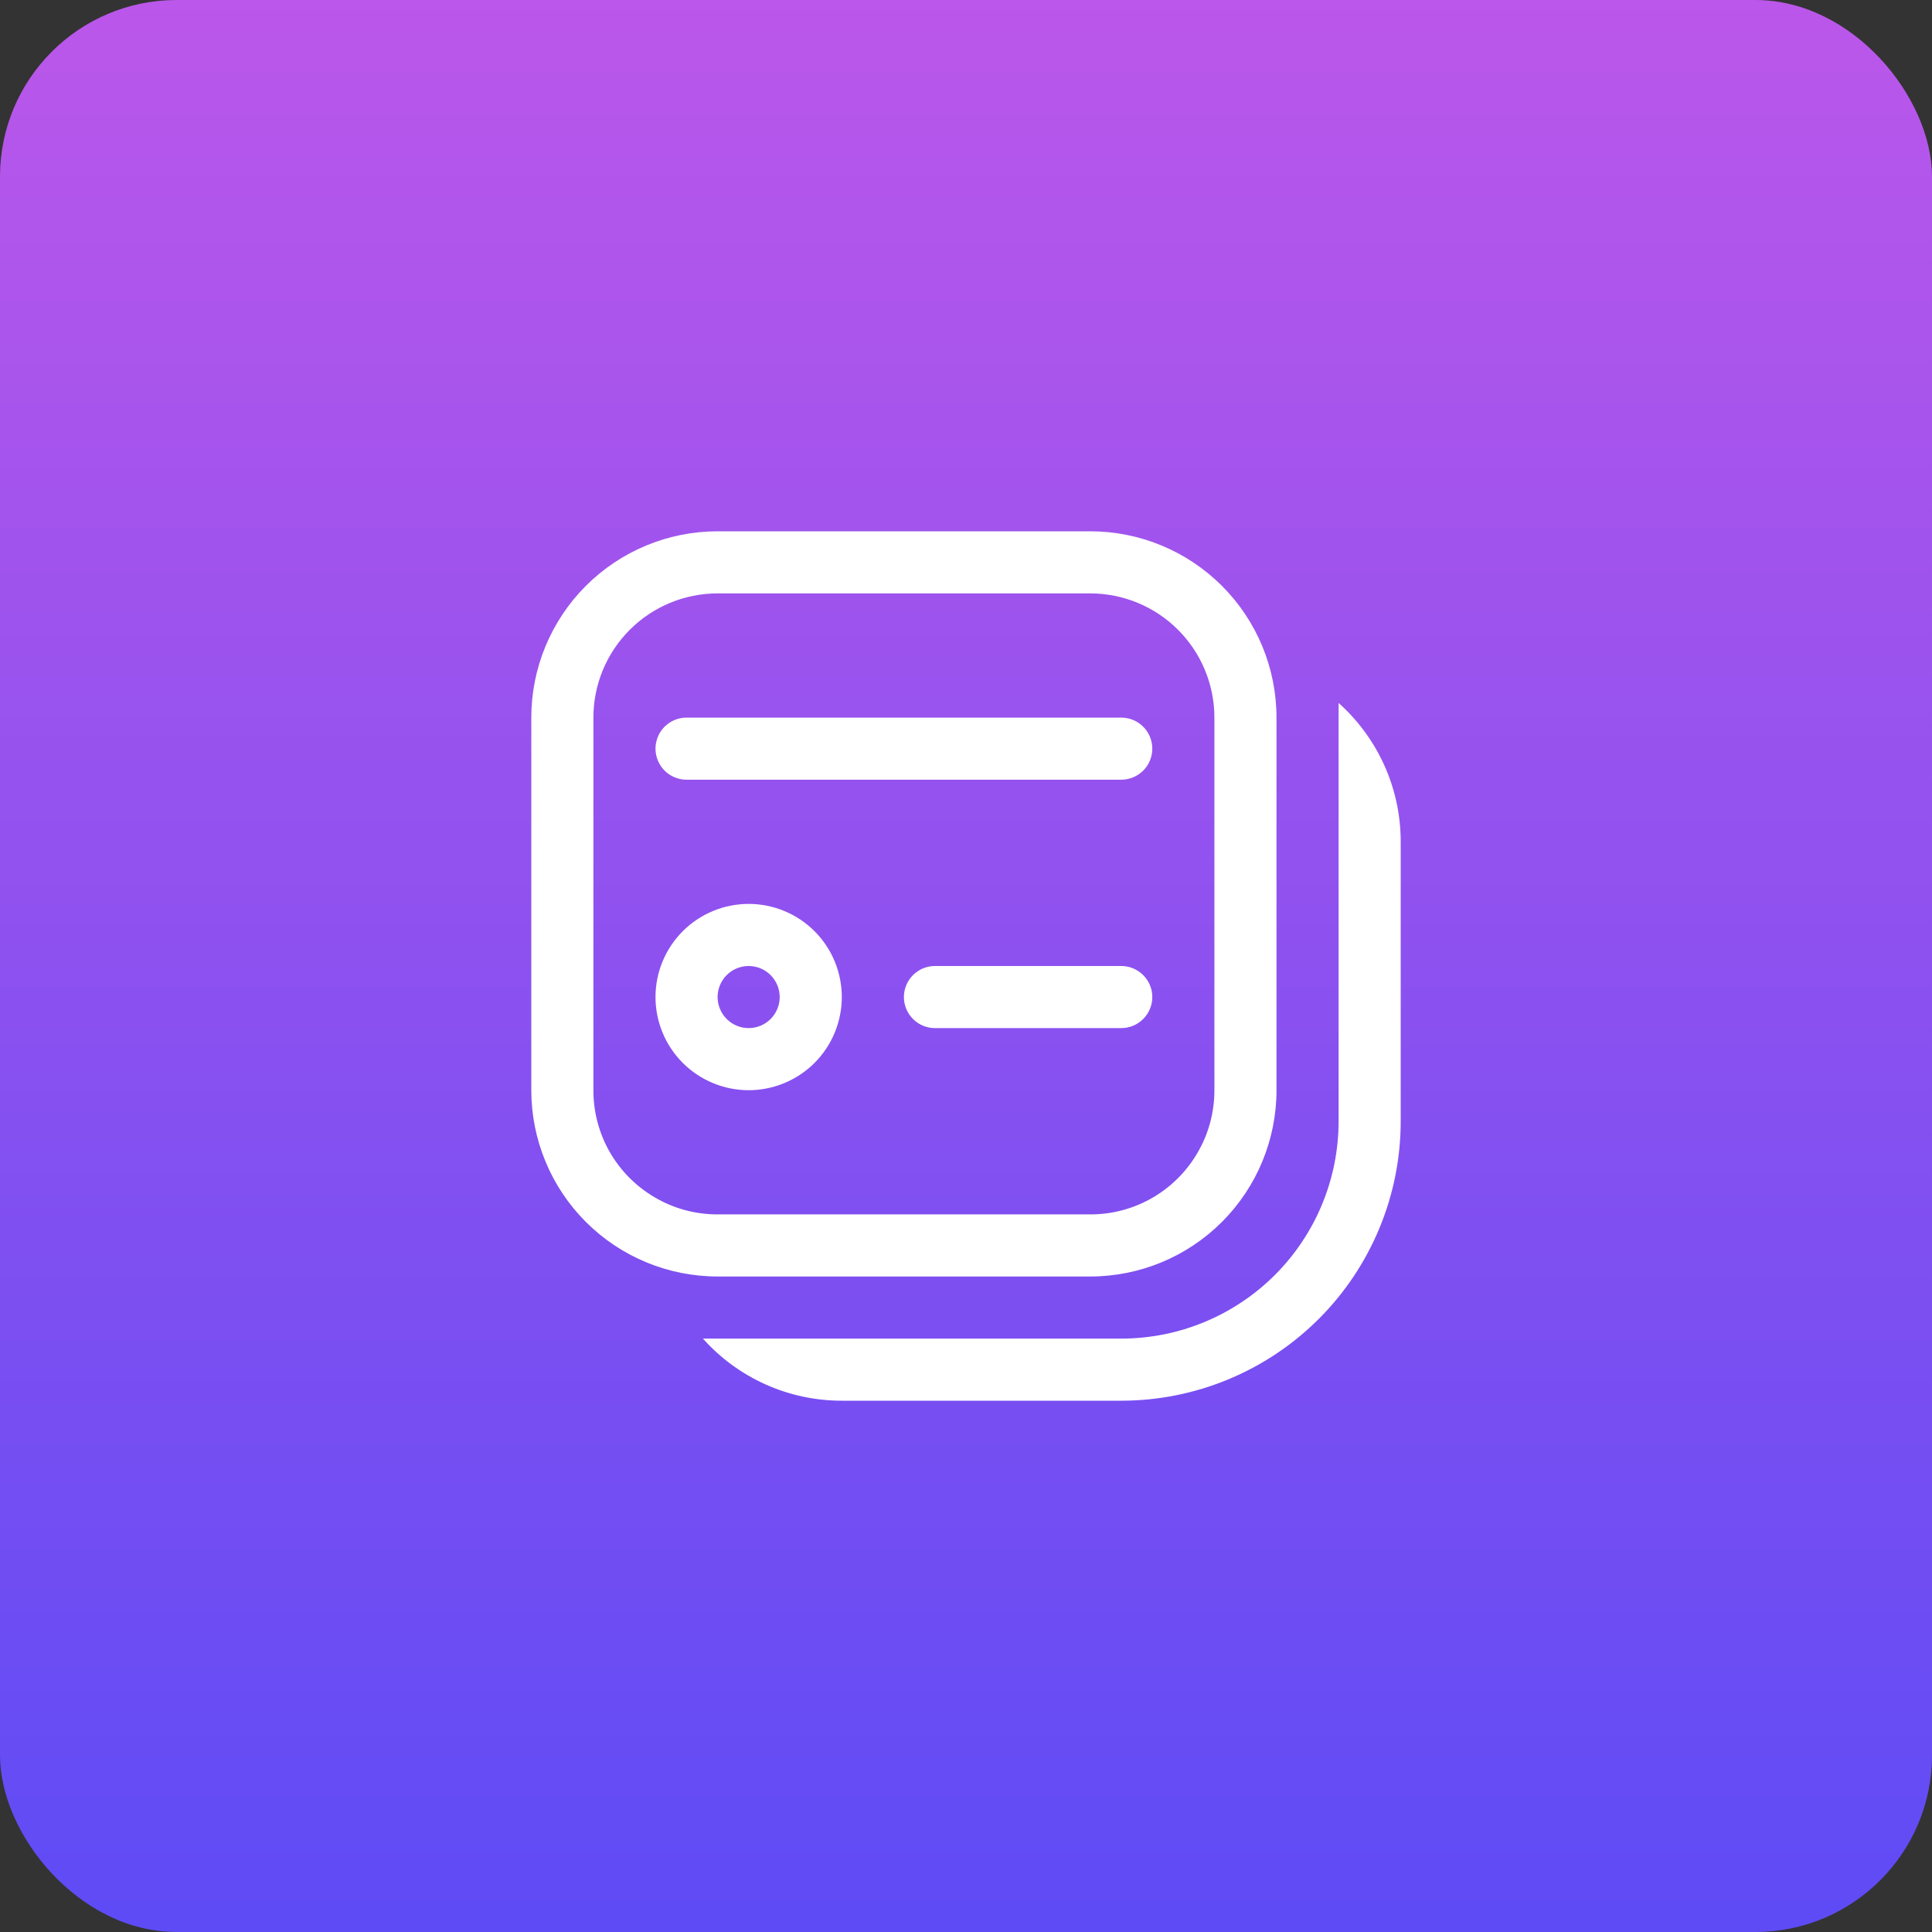 <svg width="70" height="70" viewBox="0 0 70 70" fill="none" xmlns="http://www.w3.org/2000/svg">
<rect x="0" y="0" width="70" height="70" fill="#333333" stroke="none"/>
<rect width="70" height="70" rx="6.4" fill="url(#paint0_linear_6169_4134)"/>
<path d="M24.875 26C24.577 26 24.291 26.119 24.079 26.329C23.869 26.541 23.75 26.827 23.75 27.125C23.75 27.423 23.869 27.709 24.079 27.921C24.291 28.131 24.577 28.25 24.875 28.25H40.625C40.923 28.25 41.209 28.131 41.42 27.921C41.632 27.709 41.75 27.423 41.75 27.125C41.75 26.827 41.632 26.541 41.42 26.329C41.209 26.119 40.923 26 40.625 26H24.875ZM27.125 39.5C28.02 39.5 28.879 39.144 29.512 38.511C30.144 37.879 30.5 37.02 30.5 36.125C30.5 35.23 30.144 34.371 29.512 33.739C28.879 33.106 28.02 32.75 27.125 32.75C26.23 32.75 25.371 33.106 24.738 33.739C24.106 34.371 23.75 35.23 23.75 36.125C23.75 37.02 24.106 37.879 24.738 38.511C25.371 39.144 26.23 39.5 27.125 39.5ZM27.125 37.25C26.827 37.25 26.541 37.132 26.329 36.92C26.119 36.709 26 36.423 26 36.125C26 35.827 26.119 35.541 26.329 35.33C26.541 35.118 26.827 35 27.125 35C27.423 35 27.709 35.118 27.921 35.33C28.131 35.541 28.25 35.827 28.25 36.125C28.25 36.423 28.131 36.709 27.921 36.92C27.709 37.132 27.423 37.25 27.125 37.25ZM33.875 35C33.577 35 33.291 35.118 33.08 35.33C32.868 35.541 32.75 35.827 32.75 36.125C32.75 36.423 32.868 36.709 33.08 36.92C33.291 37.132 33.577 37.25 33.875 37.25H40.625C40.923 37.25 41.209 37.132 41.42 36.92C41.632 36.709 41.75 36.423 41.75 36.125C41.75 35.827 41.632 35.541 41.42 35.33C41.209 35.118 40.923 35 40.625 35H33.875Z" fill="white"/>
<path d="M19.25 26C19.25 24.21 19.961 22.493 21.227 21.227C22.493 19.961 24.21 19.25 26 19.25H39.5C41.29 19.25 43.007 19.961 44.273 21.227C45.539 22.493 46.25 24.21 46.25 26V39.5C46.25 41.29 45.539 43.007 44.273 44.273C43.007 45.539 41.29 46.25 39.5 46.25H26C24.21 46.25 22.493 45.539 21.227 44.273C19.961 43.007 19.25 41.29 19.25 39.5V26ZM26 21.5C24.806 21.5 23.662 21.974 22.818 22.818C21.974 23.662 21.5 24.806 21.5 26V39.5C21.498 40.283 21.701 41.054 22.089 41.734C22.478 42.414 23.038 42.981 23.714 43.377C24.384 43.775 25.165 44 26 44H39.5C40.283 44.002 41.054 43.799 41.734 43.41C42.414 43.022 42.98 42.462 43.377 41.786C43.775 41.115 44 40.335 44 39.5V26C44 24.806 43.526 23.662 42.682 22.818C41.838 21.974 40.694 21.5 39.5 21.5H26Z" fill="white"/>
<path d="M30.5 50.75C29.55 50.751 28.61 50.551 27.744 50.163C26.876 49.775 26.101 49.209 25.469 48.5H40.625C42.713 48.5 44.716 47.67 46.193 46.193C47.67 44.716 48.5 42.713 48.5 40.625V25.469C49.881 26.706 50.75 28.502 50.75 30.5V40.625C50.75 43.31 49.683 45.885 47.784 47.784C45.885 49.683 43.31 50.75 40.625 50.75H30.5Z" fill="white"/>
<defs>
<linearGradient id="paint0_linear_6169_4134" x1="35" y1="0" x2="35" y2="70" gradientUnits="userSpaceOnUse">
<stop stop-color="#BB57EA"/>
<stop offset="1" stop-color="#5E4BF5"/>
</linearGradient>
</defs>
</svg>
